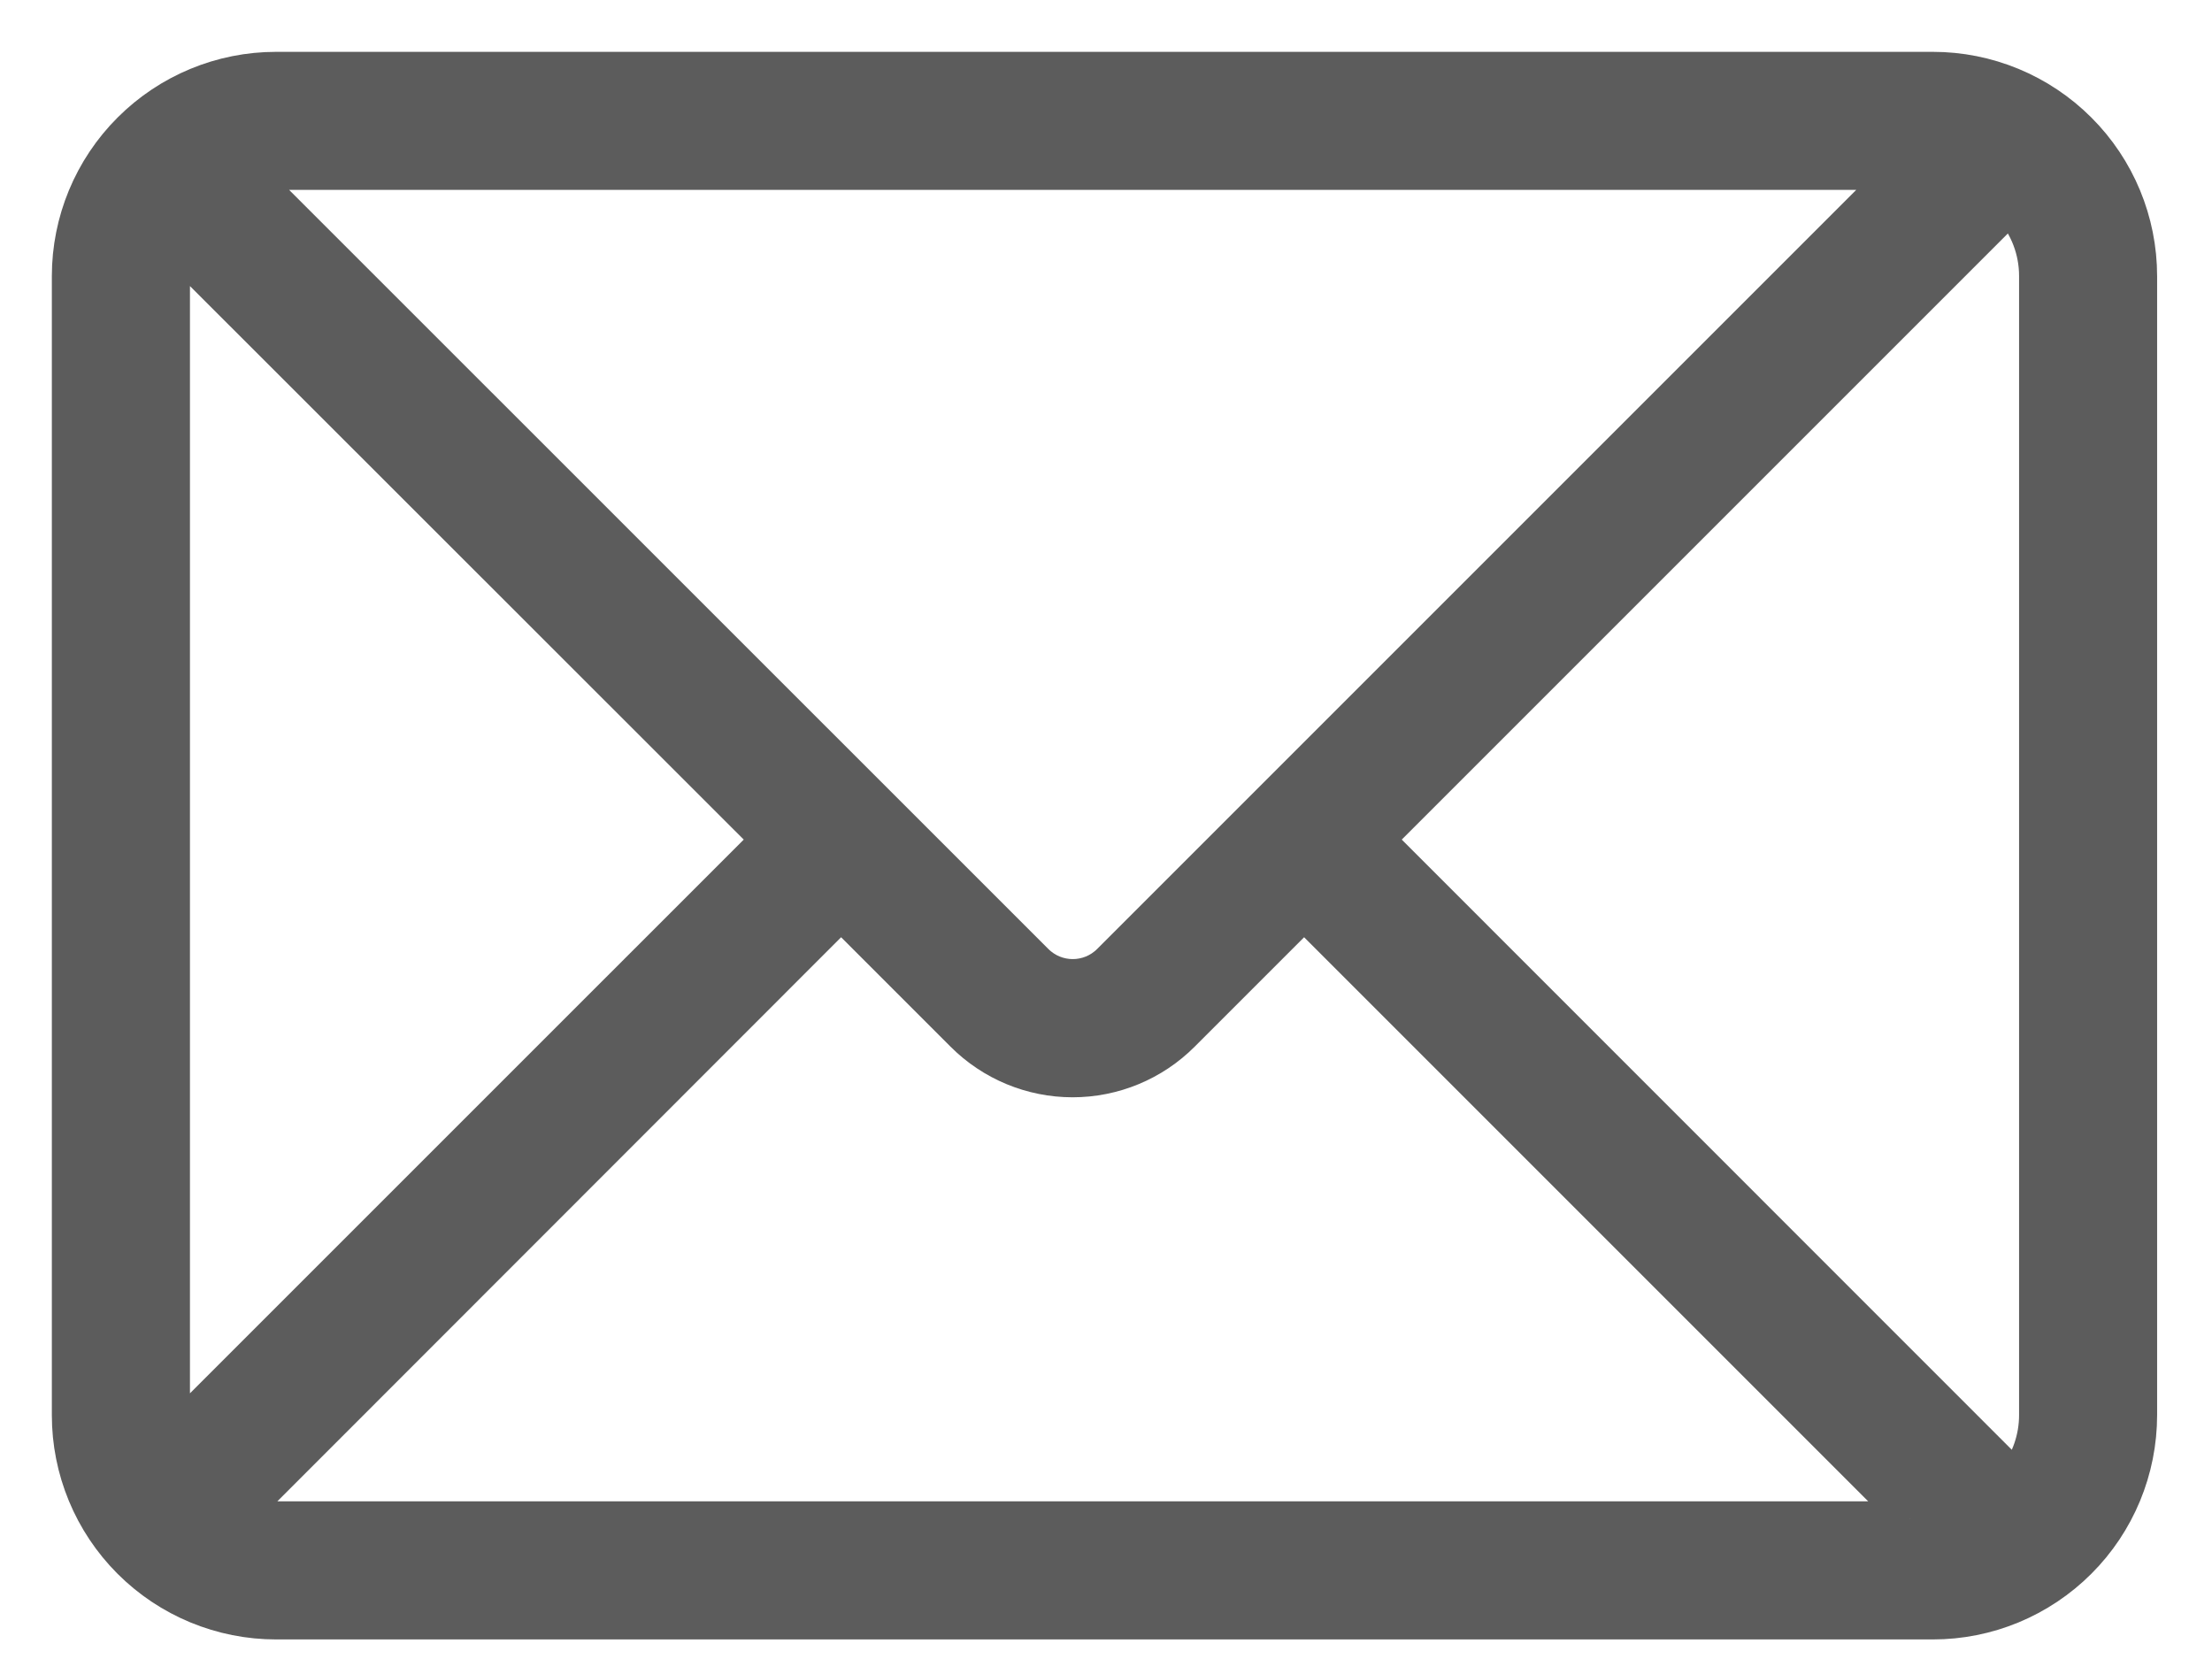 <?xml version="1.0" encoding="UTF-8"?>
<svg width="32px" height="24px" viewBox="0 0 32 24" version="1.1" xmlns="http://www.w3.org/2000/svg" xmlns:xlink="http://www.w3.org/1999/xlink">
    <!-- Generator: Sketch 54 (76480) - https://sketchapp.com -->
    <title>形状</title>
    <desc>Created with Sketch.</desc>
    <g id="页面-1" stroke="none" stroke-width="1" fill="none" fill-rule="evenodd" opacity="0.8">
        <g id="小程序入口2.28" transform="translate(-243, -1479)" fill="#333333" fill-rule="nonzero" stroke="#333333" stroke-width="0.5">
            <g id="编组-43" transform="translate(244, 1464)">
                <path d="M26.457,17.497 L2.997,17.497 C2.872,17.497 2.747,17.513 2.626,17.544 L13.989,28.905 C14.282,29.198 14.756,29.198 15.049,28.905 L26.457,17.497 L26.457,17.497 Z M28.077,17.994 L18.925,27.146 L28.154,36.377 C28.346,36.125 28.459,35.809 28.459,35.47 L28.459,18.995 C28.46,18.626 28.324,18.269 28.077,17.994 Z M26.63,36.969 L17.866,28.205 L16.106,29.965 C15.685,30.387 15.113,30.624 14.517,30.624 C13.921,30.624 13.349,30.387 12.928,29.965 L11.168,28.205 L2.496,36.882 C2.654,36.938 2.823,36.969 2.999,36.969 L26.631,36.969 L26.63,36.969 Z M1.523,35.735 L10.113,27.146 L1.553,18.59 C1.517,18.722 1.498,18.858 1.498,18.995 L1.498,35.47 C1.498,35.561 1.506,35.65 1.521,35.735 L1.523,35.735 Z M2.995,16 L26.959,16 C27.753,15.999 28.516,16.315 29.078,16.877 C29.64,17.438 29.956,18.2 29.956,18.995 L29.956,35.47 C29.956,36.265 29.641,37.028 29.078,37.59 C28.516,38.152 27.754,38.468 26.959,38.467 L2.997,38.467 C2.202,38.468 1.439,38.152 0.877,37.59 C0.315,37.028 -0.001,36.265 5.98832126e-07,35.47 L5.98832126e-07,18.995 C4.40276454e-07,18.2 0.316,17.438 0.878,16.877 C1.44,16.315 2.202,15.999 2.997,16 L2.995,16 Z" id="形状"></path>
            </g>
        </g>
    </g>
</svg>